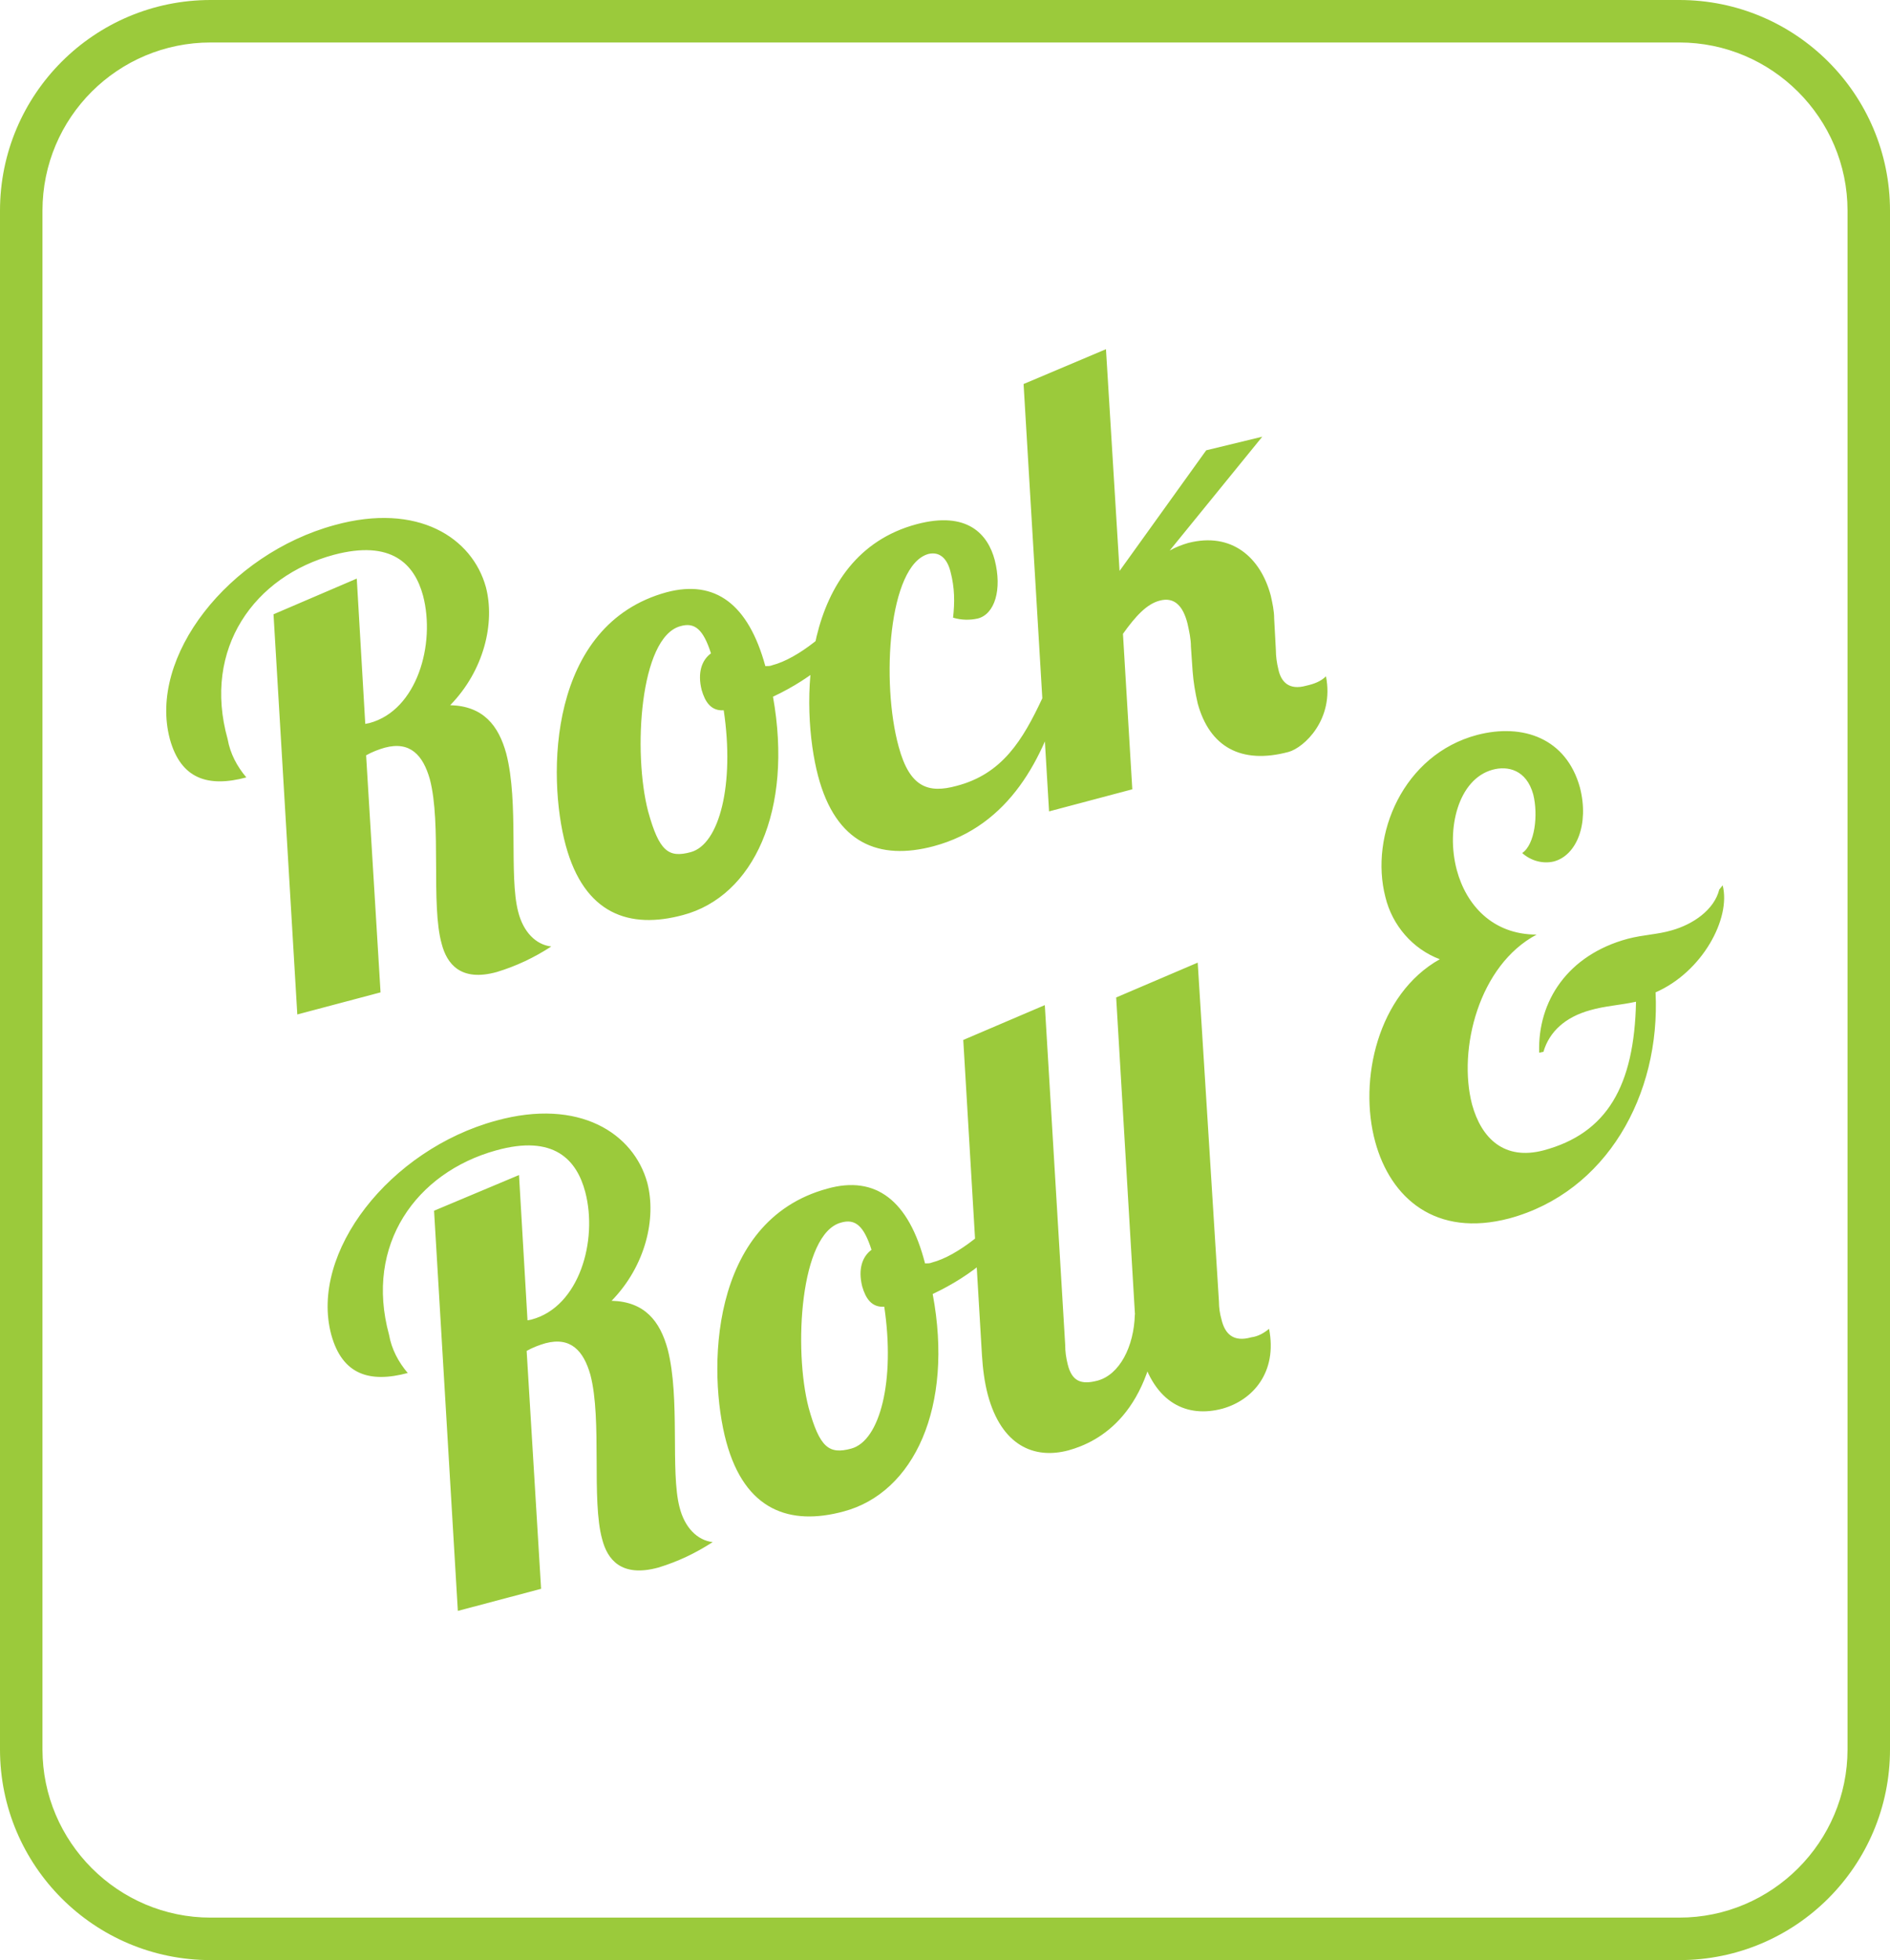 <?xml version="1.0" encoding="UTF-8"?>
<svg id="rock_roll" data-name="rock roll" xmlns="http://www.w3.org/2000/svg" viewBox="0 0 222.5 230.7">
  <defs>
    <style>
      .cls-1 {
        fill: #9bca3b;
      }
    </style>
  </defs>
  <path class="cls-1" d="M24.8,230.7c-13.7,0-24.8-11.1-24.8-24.8V24.8C0,11.1,11.1,0,24.8,0H197.7c13.7,0,24.8,11.1,24.8,24.8V205.9c0,13.7-11.1,24.8-24.8,24.8H24.8Zm192.7-24.8V24.8c0-10.9-8.9-19.8-19.8-19.8H24.8C13.9,5,5,13.8,5,24.8h0V205.9c0,10.9,8.9,19.8,19.8,19.8H197.7c10.9,0,19.8-8.9,19.8-19.8h0Zm-15.1-101.2c-.6,2.4-3.1,4.1-5.6,4.8-1.7,.5-3.3,.5-5.2,1-7,1.9-10.6,7.3-10.4,13.4l.5-.1c.7-2.4,2.6-4.1,5.5-4.9,1.7-.5,3.6-.6,5.4-1-.2,9.9-3.4,15.5-10.9,17.5-4.6,1.2-7.3-1.4-8.4-5.4-1.7-6.5,.8-16.4,7.6-20-5.2,0-8.3-3.5-9.4-7.6-1.3-4.9,.2-10.7,4.2-11.8,1.8-.5,4,0,4.8,2.9,.6,2.4,.2,5.9-1.3,6.9,1,.9,2.4,1.3,3.7,1,2.7-.7,4.2-4.4,3.1-8.7-1.6-5.8-6.7-7.6-12.1-6.2-8.7,2.3-12.7,11.8-10.8,19.1,.8,3.3,3.2,6.1,6.4,7.3-7.3,4.1-9.6,14.2-7.6,21.5,1.8,6.6,7.1,11.3,15.8,9,11.4-3.1,17.8-14.5,17.2-26.6,5.5-2.4,8.9-8.7,7.9-12.6l-.4,.5ZM32.2,72.3l2.8,47.1,9.8-2.6-1.7-27.9c.7-.4,1.5-.7,2.2-.9,3-.8,4.5,.9,5.3,3.7,1.4,5.3,.1,14.8,1.4,19.4,.6,2.3,2.2,4.5,6.5,3.3,2.3-.7,4.4-1.7,6.4-3-1.8-.2-3.3-1.7-3.9-4.1-1.1-4.2,.1-12.8-1.4-18.6-.9-3.3-2.7-5.6-6.6-5.7,4-4.1,5.3-9.7,4.2-13.9-1.6-5.8-8-10-17.8-7.3-12.5,3.4-22,15.5-19.4,25.2,1.3,4.7,4.5,5.7,9,4.5-1.1-1.3-1.9-2.8-2.2-4.5-3-10.7,3.2-19.2,12.5-21.7,6.8-1.8,9.5,1.1,10.5,4.8,1.5,5.7-.7,13.5-6.3,15l-.5,.1-1-17.1-9.8,4.2Zm46.3-2.6c-14,3.8-14.1,21.7-11.9,29.8s7.5,9.9,13.8,8.2c8.3-2.2,13-12.3,10.6-25.7,4.7-2.2,8.6-5.5,10.3-9l-1.1-1.7c-2.3,2.9-6.2,6.2-9.3,7-.2,.1-.5,.1-.8,.1-2-7.3-5.9-10.2-11.6-8.7Zm2.8,30.6c-2.6,.7-3.7-.1-5-4.8-1.8-6.9-1-20.5,3.8-21.8,1.7-.5,2.7,.4,3.6,3.2-1.1,.8-1.6,2.3-1.1,4.3,.4,1.4,1.1,2.5,2.6,2.4,1.3,8.7-.5,15.8-3.9,16.7Zm30.9-27.6c1,.3,2,.3,2.9,.1,2-.5,2.9-3.4,2-6.9-.8-3-3.2-5.8-9.2-4.2-13.8,3.7-13.7,21.6-11.6,29.6s7.2,10,13.6,8.3c9-2.4,13-10.5,15.1-18l-2.3,.6c-2.3,4.9-4.7,8.9-10.1,10.3-3.3,.9-5.5,.2-6.8-4.6-2.1-7.6-1.2-21.4,3.5-22.7,1.3-.3,2.2,.5,2.6,2.1,.5,1.9,.5,3.6,.3,5.4Zm29.8-19.7l-10.2,14.2-1.6-26.1-9.7,4.1,3,50.3,9.8-2.6-1.1-18.3c1.5-2.1,2.8-3.5,4.3-3.9,1.8-.5,2.8,.7,3.3,2.7,.2,.9,.4,1.8,.4,2.7l.2,2.9c.1,1.3,.3,2.5,.6,3.8,1.4,5.1,5.1,7.2,10.7,5.7,1.8-.5,5.4-3.8,4.4-8.9-.6,.6-1.4,.9-2.3,1.1-2.1,.6-3-.5-3.3-1.9-.2-.8-.3-1.6-.3-2.3l-.2-3.7c0-.9-.2-1.8-.4-2.7-1.2-4.5-4.6-7.5-9.7-6.2-.7,.2-1.5,.5-2.2,.9l10.9-13.4-6.6,1.6ZM51.1,142.5l2.8,47.1,9.8-2.6-1.7-28c.7-.4,1.5-.7,2.2-.9,3-.8,4.5,.9,5.3,3.7,1.4,5.3,.1,14.8,1.4,19.4,.6,2.3,2.2,4.5,6.6,3.3,2.3-.7,4.4-1.7,6.4-3-1.8-.2-3.3-1.7-3.9-4.1-1.1-4.2,.1-12.8-1.4-18.6-.9-3.3-2.7-5.6-6.6-5.7,4-4.1,5.3-9.7,4.2-13.9-1.6-5.8-8-10-17.8-7.3-12.5,3.4-22,15.5-19.4,25.2,1.3,4.7,4.5,5.7,9,4.5-1.1-1.3-1.9-2.8-2.2-4.5-2.9-10.6,3.2-19.1,12.6-21.7,6.8-1.9,9.5,1.1,10.5,4.9,1.5,5.7-.7,13.5-6.3,15l-.5,.1-1-17.1-10,4.2Zm46.3-2.6c-14,3.8-14.1,21.7-11.9,29.8s7.5,9.9,13.8,8.2c8.3-2.2,13-12.3,10.5-25.6,4.7-2.2,8.6-5.5,10.3-9l-1.1-1.7c-2.3,2.9-6.2,6.2-9.3,7-.2,.1-.5,.1-.8,.1-1.9-7.4-5.8-10.4-11.5-8.8Zm2.8,30.6c-2.6,.7-3.7-.1-5-4.8-1.8-6.9-1-20.5,3.8-21.8,1.7-.5,2.7,.4,3.6,3.2-1.1,.8-1.6,2.3-1.1,4.3,.4,1.4,1.1,2.5,2.6,2.4,1.3,8.7-.5,15.8-3.9,16.7h0Zm13.2-48.1l2.2,37.1c.1,1.6,.3,3.2,.7,4.7,1.6,5.9,5.4,7.6,9.5,6.5,3.6-1,9.9-4.3,10.7-16.8l-2.9,.8c-.1,3.8-1.8,7.1-4.4,7.8-1.9,.5-3,.1-3.5-1.9-.2-.8-.3-1.5-.3-2.3l-2.4-40-9.6,4.1Zm27.6-9.1l-9.6,4.1,2.2,37.1c.1,1.6,.3,3.2,.7,4.7,1.6,6,5.5,7.7,9.6,6.6,3.6-1,6.5-4.3,5.5-9.4-.6,.5-1.3,.9-2.1,1-2.1,.6-3.1-.4-3.5-2.1-.2-.7-.3-1.4-.3-2.1l-2.5-39.9Z"/>
</svg>